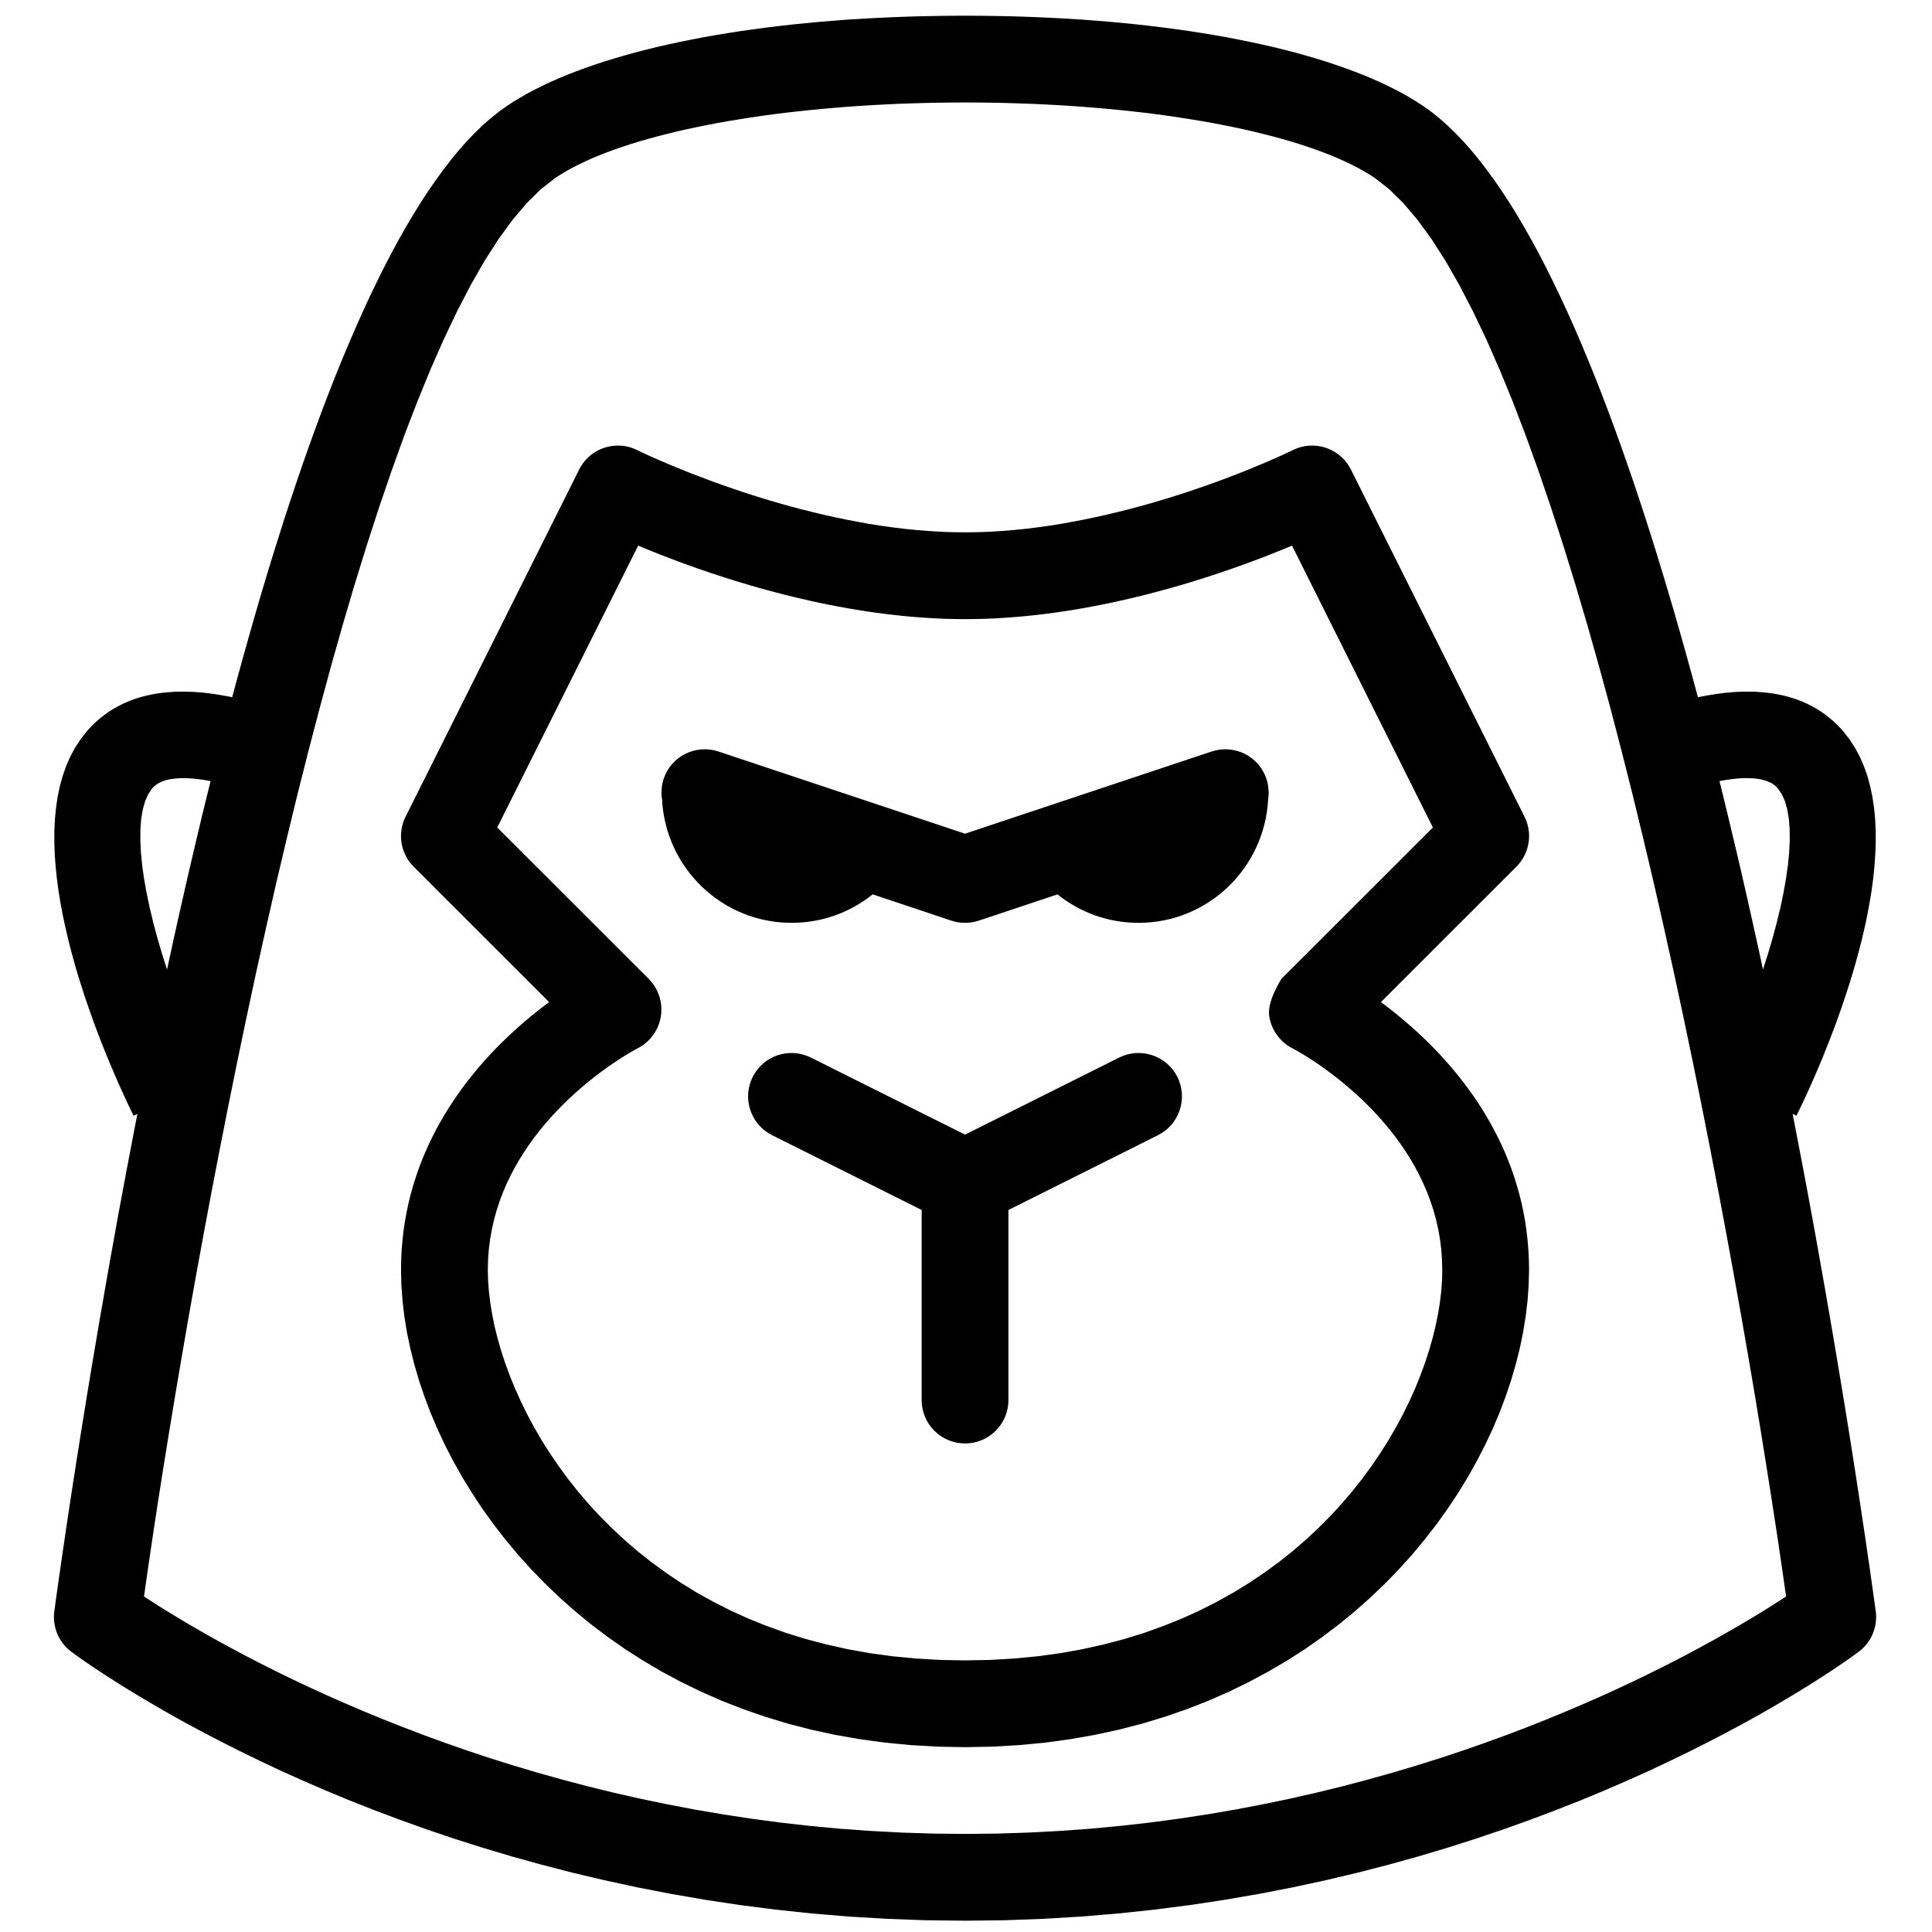 <?xml version="1.0" encoding="UTF-8" standalone="no"?>
<!DOCTYPE svg PUBLIC "-//W3C//DTD SVG 1.1//EN" "http://www.w3.org/Graphics/SVG/1.1/DTD/svg11.dtd">
<svg version="1.1" xmlns="http://www.w3.org/2000/svg" xmlns:xlink="http://www.w3.org/1999/xlink" preserveAspectRatio="xMidYMid meet" viewBox="0 0 342 342" width="342" height="342"><defs><path d="M109.87 78.89L110.17 78.91L110.47 78.95L110.77 79L111.07 79.06L111.36 79.13L111.66 79.22L111.95 79.32L112.24 79.43L112.53 79.55L112.82 79.68L112.89 79.72L113.08 79.81L113.36 79.95L113.74 80.13L114.23 80.35L114.8 80.62L115.47 80.92L116.23 81.25L117.07 81.62L118 82.02L119.01 82.44L120.1 82.89L121.26 83.36L122.49 83.85L123.8 84.35L125.17 84.87L126.6 85.4L128.1 85.93L129.65 86.47L131.26 87.02L132.92 87.56L134.63 88.1L136.39 88.63L138.2 89.16L140.04 89.67L141.93 90.17L143.85 90.65L145.8 91.12L147.79 91.56L149.8 91.98L151.83 92.37L153.89 92.74L155.97 93.07L158.07 93.36L160.18 93.62L162.29 93.83L164.42 94L166.56 94.13L168.69 94.21L170.83 94.23L172.96 94.21L175.1 94.13L177.23 94L179.36 93.83L181.48 93.62L183.59 93.36L185.68 93.07L187.76 92.74L189.82 92.37L191.86 91.98L193.87 91.56L195.85 91.12L197.81 90.65L199.73 90.17L201.61 89.67L203.46 89.16L205.26 88.63L207.02 88.1L208.73 87.56L210.4 87.02L212.01 86.47L213.56 85.93L215.05 85.4L216.49 84.87L217.86 84.35L219.16 83.85L220.4 83.36L221.56 82.89L222.64 82.44L223.65 82.02L224.58 81.62L225.42 81.25L226.18 80.92L226.85 80.62L227.43 80.35L227.91 80.13L228.3 79.95L228.58 79.81L228.76 79.72L228.84 79.68L229.12 79.55L229.41 79.43L229.7 79.32L230 79.22L230.29 79.13L230.59 79.06L230.89 79L231.18 78.95L231.48 78.91L231.78 78.89L232.08 78.88L232.38 78.88L232.67 78.89L232.97 78.91L233.26 78.94L233.56 78.99L233.85 79.04L234.13 79.11L234.42 79.18L234.7 79.27L234.98 79.37L235.25 79.48L235.52 79.6L235.79 79.73L236.05 79.87L236.3 80.02L236.55 80.18L236.8 80.35L237.03 80.53L237.26 80.72L237.49 80.92L237.7 81.13L237.91 81.34L238.11 81.57L238.31 81.81L238.49 82.05L238.67 82.31L238.83 82.57L238.99 82.84L239.14 83.12L269.86 144.56L269.97 144.78L270.07 145.01L270.16 145.23L270.24 145.46L270.32 145.69L270.39 145.93L270.45 146.16L270.5 146.39L270.55 146.63L270.59 146.86L270.62 147.1L270.64 147.34L270.66 147.57L270.67 147.81L270.67 148.05L270.67 148.29L270.65 148.52L270.63 148.76L270.61 148.99L270.57 149.23L270.53 149.46L270.48 149.69L270.43 149.92L270.36 150.15L270.29 150.37L270.22 150.6L270.13 150.82L270.04 151.04L269.94 151.26L269.84 151.47L269.73 151.68L269.61 151.89L269.48 152.1L269.35 152.3L269.21 152.5L269.07 152.69L268.92 152.88L268.76 153.07L268.59 153.25L268.42 153.43L244.45 177.39L245.24 177.98L246.04 178.6L246.87 179.25L247.7 179.93L248.55 180.64L249.41 181.38L250.28 182.15L251.16 182.95L252.04 183.78L252.92 184.64L253.8 185.53L254.69 186.45L255.56 187.41L256.44 188.39L257.3 189.4L258.16 190.45L259 191.52L259.83 192.63L260.65 193.76L261.45 194.93L262.23 196.13L262.98 197.36L263.72 198.62L264.43 199.91L265.11 201.23L265.76 202.58L266.38 203.96L266.96 205.38L267.52 206.82L268.03 208.3L268.5 209.81L268.94 211.35L269.33 212.92L269.67 214.52L269.97 216.16L270.21 217.82L270.41 219.52L270.55 221.25L270.64 223.01L270.67 224.8L270.6 227.48L270.41 230.21L270.08 232.97L269.63 235.77L269.05 238.6L268.34 241.44L267.5 244.31L266.54 247.18L265.45 250.06L264.23 252.94L262.88 255.81L261.41 258.66L259.82 261.5L258.1 264.31L256.25 267.09L254.29 269.83L252.19 272.53L249.98 275.19L247.64 277.78L245.18 280.32L242.59 282.79L239.89 285.19L237.06 287.51L234.11 289.74L231.05 291.89L227.86 293.94L224.55 295.88L221.12 297.72L217.58 299.45L213.91 301.06L210.13 302.54L206.23 303.89L202.21 305.11L198.07 306.18L193.82 307.1L189.45 307.87L184.97 308.48L180.37 308.92L175.66 309.19L170.83 309.28L166 309.19L161.28 308.92L156.69 308.48L152.2 307.87L147.83 307.1L143.58 306.18L139.45 305.11L135.43 303.89L131.53 302.54L127.74 301.06L124.08 299.45L120.53 297.72L117.1 295.88L113.8 293.94L110.61 291.89L107.54 289.74L104.59 287.51L101.77 285.19L99.06 282.79L96.48 280.32L94.02 277.78L91.68 275.19L89.46 272.53L87.37 269.83L85.4 267.09L83.56 264.31L81.84 261.5L80.24 258.66L78.77 255.81L77.43 252.94L76.21 250.06L75.12 247.18L74.15 244.31L73.32 241.44L72.61 238.6L72.02 235.77L71.57 232.97L71.25 230.21L71.05 227.48L70.99 224.8L71.02 223.01L71.1 221.25L71.25 219.52L71.44 217.82L71.69 216.16L71.99 214.52L72.33 212.92L72.72 211.35L73.15 209.81L73.63 208.3L74.14 206.82L74.69 205.38L75.28 203.96L75.9 202.58L76.55 201.23L77.23 199.91L77.94 198.62L78.67 197.36L79.43 196.13L80.21 194.93L81.01 193.76L81.82 192.63L82.65 191.52L83.5 190.45L84.35 189.4L85.22 188.39L86.09 187.41L86.97 186.45L87.85 185.53L88.73 184.64L89.62 183.78L90.5 182.95L91.37 182.15L92.24 181.38L93.1 180.64L93.95 179.93L94.79 179.25L95.61 178.6L96.42 177.98L97.21 177.39L73.24 153.43L73.06 153.25L72.9 153.07L72.74 152.88L72.59 152.69L72.44 152.5L72.3 152.3L72.17 152.1L72.05 151.89L71.93 151.68L71.82 151.47L71.71 151.26L71.61 151.04L71.52 150.82L71.44 150.6L71.36 150.37L71.29 150.15L71.23 149.92L71.17 149.69L71.12 149.46L71.08 149.23L71.05 148.99L71.02 148.76L71 148.52L70.99 148.29L70.98 148.05L70.99 147.81L71 147.57L71.01 147.34L71.04 147.1L71.07 146.86L71.11 146.63L71.15 146.39L71.21 146.16L71.27 145.93L71.34 145.69L71.41 145.46L71.5 145.23L71.59 145.01L71.69 144.78L71.8 144.56L102.52 83.12L102.66 82.84L102.82 82.57L102.99 82.31L103.16 82.05L103.35 81.81L103.54 81.57L103.74 81.34L103.95 81.13L104.17 80.92L104.39 80.72L104.62 80.53L104.86 80.35L105.1 80.18L105.35 80.02L105.61 79.87L105.87 79.73L106.13 79.6L106.4 79.48L106.68 79.37L106.95 79.27L107.24 79.18L107.52 79.11L107.81 79.04L108.1 78.99L108.39 78.94L108.69 78.91L108.98 78.89L109.28 78.88L109.58 78.88L109.87 78.89ZM226.94 97.32L225.98 97.7L224.99 98.1L223.96 98.5L222.89 98.91L221.78 99.33L220.63 99.75L219.45 100.18L218.23 100.61L216.98 101.04L215.7 101.48L214.38 101.91L213.03 102.35L211.66 102.78L210.26 103.21L208.82 103.63L207.37 104.05L205.88 104.46L204.38 104.86L202.85 105.26L201.3 105.64L199.72 106.02L198.13 106.38L196.52 106.73L194.89 107.06L193.25 107.38L191.59 107.68L189.91 107.97L188.22 108.23L186.52 108.48L184.81 108.7L183.09 108.9L181.36 109.08L179.62 109.23L177.87 109.36L176.12 109.47L174.36 109.54L172.6 109.58L170.84 109.6L169.07 109.58L167.31 109.54L165.56 109.46L163.81 109.36L162.06 109.23L160.32 109.08L158.59 108.9L156.87 108.7L155.15 108.47L153.45 108.23L151.76 107.96L150.09 107.68L148.43 107.38L146.78 107.06L145.15 106.73L143.54 106.38L141.95 106.01L140.38 105.64L138.83 105.26L137.3 104.86L135.79 104.46L134.31 104.05L132.85 103.63L131.42 103.2L130.01 102.78L128.64 102.34L127.29 101.91L125.98 101.48L124.69 101.04L123.44 100.61L122.23 100.18L121.04 99.75L119.9 99.33L118.79 98.91L117.72 98.5L116.68 98.1L115.69 97.7L114.74 97.32L113.83 96.95L112.97 96.58L88.02 146.48L114.84 173.28L114.96 173.41L115.09 173.55L115.21 173.69L115.33 173.83L115.44 173.97L115.55 174.11L115.66 174.26L115.76 174.41L115.86 174.56L115.96 174.71L116.05 174.87L116.14 175.03L116.22 175.19L116.3 175.35L116.38 175.51L116.45 175.67L116.52 175.84L116.59 176.01L116.65 176.18L116.7 176.35L116.76 176.52L116.81 176.69L116.85 176.86L116.89 177.04L116.93 177.22L116.96 177.39L116.99 177.57L117.02 177.75L117.04 177.93L117.05 178.11L117.06 178.29L117.07 178.47L117.08 178.65L117.07 178.83L117.07 179.02L117.06 179.2L117.05 179.38L117.03 179.56L117.01 179.75L116.98 179.93L116.95 180.11L116.91 180.29L116.87 180.47L116.83 180.65L116.78 180.82L116.73 181L116.67 181.17L116.61 181.34L116.55 181.51L116.48 181.68L116.41 181.85L116.33 182.01L116.25 182.17L116.17 182.33L116.08 182.49L115.99 182.65L115.9 182.8L115.8 182.95L115.7 183.1L115.6 183.25L115.49 183.39L115.38 183.53L115.26 183.67L115.15 183.81L115.03 183.94L114.9 184.07L114.77 184.2L114.64 184.33L114.51 184.45L114.37 184.57L114.24 184.68L114.09 184.8L113.95 184.91L113.8 185.01L113.65 185.12L113.5 185.22L113.34 185.31L113.18 185.41L113.02 185.49L112.86 185.58L112.79 185.62L112.63 185.7L112.38 185.84L112.05 186.02L111.64 186.26L111.16 186.54L110.61 186.88L110 187.26L109.33 187.7L108.61 188.18L107.83 188.71L107.02 189.29L106.16 189.92L105.27 190.6L104.36 191.33L103.41 192.11L102.45 192.93L101.48 193.8L100.49 194.72L99.51 195.69L98.52 196.7L97.54 197.76L96.56 198.87L95.61 200.03L94.67 201.23L93.76 202.48L92.88 203.78L92.03 205.12L91.22 206.51L90.46 207.94L89.74 209.43L89.08 210.95L88.48 212.52L87.95 214.14L87.48 215.81L87.09 217.52L86.77 219.27L86.54 221.07L86.4 222.91L86.35 224.8L86.4 226.65L86.54 228.56L86.78 230.55L87.11 232.59L87.53 234.69L88.06 236.83L88.68 239.02L89.41 241.24L90.23 243.49L91.16 245.77L92.19 248.06L93.32 250.36L94.55 252.66L95.89 254.97L97.34 257.26L98.9 259.54L100.56 261.8L102.33 264.04L104.21 266.24L106.21 268.4L108.31 270.51L110.53 272.58L112.86 274.59L115.31 276.53L117.87 278.4L120.55 280.2L123.34 281.92L126.26 283.54L129.29 285.08L132.45 286.51L135.72 287.83L139.12 289.05L142.64 290.14L146.29 291.1L150.06 291.94L153.96 292.64L157.99 293.19L162.14 293.59L166.42 293.84L170.83 293.92L175.24 293.84L179.53 293.59L183.68 293.19L187.71 292.64L191.6 291.94L195.37 291.1L199.02 290.14L202.54 289.05L205.94 287.83L209.22 286.51L212.37 285.08L215.41 283.54L218.32 281.92L221.12 280.2L223.8 278.4L226.36 276.53L228.81 274.59L231.14 272.58L233.36 270.51L235.46 268.4L237.45 266.24L239.33 264.04L241.11 261.8L242.77 259.54L244.32 257.26L245.77 254.97L247.11 252.66L248.35 250.36L249.48 248.06L250.51 245.77L251.43 243.49L252.26 241.24L252.98 239.02L253.61 236.83L254.13 234.69L254.56 232.59L254.89 230.55L255.13 228.56L255.27 226.65L255.31 224.8L255.26 222.91L255.12 221.07L254.89 219.27L254.58 217.52L254.18 215.81L253.72 214.14L253.18 212.53L252.58 210.95L251.92 209.43L251.21 207.95L250.45 206.51L249.64 205.12L248.79 203.78L247.91 202.48L247 201.23L246.06 200.03L245.1 198.87L244.13 197.76L243.15 196.7L242.16 195.69L241.17 194.72L240.19 193.8L239.21 192.93L238.25 192.11L237.31 191.33L236.39 190.6L235.5 189.93L234.65 189.3L233.83 188.71L233.06 188.18L232.34 187.7L231.67 187.26L231.05 186.88L230.5 186.54L230.02 186.26L229.61 186.02L229.28 185.84L229.03 185.7L228.87 185.62L228.81 185.58L228.64 185.49L228.48 185.41L228.32 185.31L228.17 185.22L228.01 185.12L227.86 185.01L227.72 184.91L227.57 184.8L227.43 184.68L227.29 184.57L227.15 184.45L227.02 184.33L226.89 184.2L226.76 184.07L226.64 183.94L226.52 183.81L226.4 183.67L226.29 183.53L226.18 183.39L226.07 183.25L225.96 183.1L225.86 182.95L225.77 182.8L225.67 182.65L225.58 182.49L225.49 182.33L225.41 182.17L225.33 182.01L225.26 181.85L225.18 181.68L225.12 181.51L225.05 181.34L224.99 181.17L224.94 181L224.88 180.82L224.84 180.65L224.79 180.47L224.75 180.29L224.72 180.11L224.68 179.93L224.67 179.81L224.65 179.68L224.64 179.55L224.64 179.42L224.63 179.29L224.64 179.16L224.64 179.02L224.65 178.88L224.66 178.74L224.67 178.6L224.69 178.46L224.72 178.31L224.74 178.16L224.77 178.01L224.81 177.85L224.84 177.7L224.88 177.54L224.93 177.38L224.98 177.22L225.03 177.05L225.08 176.88L225.14 176.71L225.21 176.54L225.27 176.37L225.34 176.19L225.42 176.01L225.49 175.83L225.57 175.65L225.66 175.47L225.75 175.28L225.84 175.09L225.93 174.9L226.03 174.7L226.14 174.51L226.24 174.31L226.35 174.11L226.47 173.9L226.58 173.7L226.71 173.49L226.83 173.28L253.65 146.48L228.71 96.58L227.84 96.95L226.94 97.32Z" id="e1unWsVQJO"></path><path d="M170.83 200.85C154.46 192.66 145.36 188.12 143.54 187.21C139.74 185.32 135.13 186.85 133.24 190.64C131.34 194.44 132.88 199.05 136.67 200.95C138.44 201.83 147.26 206.25 163.15 214.19C163.15 234.38 163.15 245.6 163.15 247.84C163.15 252.08 166.58 255.52 170.83 255.52C175.07 255.52 178.51 252.08 178.51 247.84C178.51 245.6 178.51 234.38 178.51 214.19C194.39 206.25 203.22 201.83 204.98 200.95C208.78 199.05 210.31 194.44 208.42 190.64C206.52 186.85 201.91 185.32 198.11 187.21C194.47 189.03 185.38 193.57 170.83 200.85Z" id="e15xVjYDgc"></path><path d="M214.48 133.03C211.57 134 197.02 138.85 170.83 147.58C144.64 138.85 130.09 134 127.18 133.03C123.16 131.69 118.8 133.86 117.47 137.89C117.2 138.69 117.11 139.51 117.11 140.31C117.1 140.31 117.07 140.31 117.07 140.31C117.07 140.41 117.1 140.5 117.1 140.6C117.11 140.88 117.14 141.15 117.19 141.42C117.77 153.61 127.79 163.36 140.12 163.36C145.44 163.36 150.44 161.56 154.48 158.32C155.87 158.79 167.02 162.5 168.41 162.97C169.2 163.23 170.02 163.36 170.84 163.36C171.66 163.36 172.48 163.23 173.26 162.97C174.66 162.5 185.8 158.79 187.2 158.32C191.23 161.56 196.23 163.36 201.56 163.36C213.88 163.36 223.9 153.61 224.49 141.42C224.53 141.15 224.56 140.88 224.57 140.6C224.57 140.5 224.6 140.41 224.6 140.31C224.6 140.31 224.57 140.31 224.57 140.31C224.55 139.51 224.46 138.69 224.19 137.89C222.86 133.86 218.5 131.69 214.48 133.03Z" id="a1BgXNyOrW"></path><path d="M176.18 2.83L178.82 2.88L181.44 2.96L184.04 3.06L186.6 3.18L189.15 3.32L191.66 3.48L194.14 3.67L196.6 3.87L199.02 4.1L201.42 4.34L203.78 4.61L206.1 4.89L208.4 5.2L210.66 5.52L212.88 5.87L215.06 6.23L217.21 6.61L219.32 7.02L221.39 7.44L223.42 7.88L225.4 8.33L227.35 8.81L229.25 9.3L231.11 9.82L232.92 10.35L234.68 10.89L236.4 11.46L238.07 12.04L239.69 12.64L241.26 13.25L242.78 13.88L244.25 14.53L245.67 15.2L247.03 15.88L248.34 16.57L249.59 17.29L250.78 18.01L251.92 18.76L253.37 19.79L254.8 20.94L256.22 22.19L257.63 23.56L259.03 25.02L260.42 26.59L261.8 28.26L263.16 30.03L264.52 31.89L265.86 33.84L267.19 35.88L268.52 38.01L269.82 40.22L271.12 42.52L272.41 44.9L273.68 47.35L274.94 49.89L276.19 52.49L277.43 55.16L278.66 57.91L279.87 60.72L281.07 63.59L282.26 66.52L283.44 69.51L284.6 72.56L285.76 75.67L286.9 78.82L288.02 82.02L289.14 85.27L290.24 88.57L291.33 91.9L292.41 95.28L293.47 98.69L294.52 102.14L295.56 105.62L296.59 109.13L297.6 112.67L298.6 116.23L299.59 119.82L300.56 123.42L301.41 123.25L302.26 123.1L303.09 122.96L303.91 122.83L304.72 122.73L305.52 122.63L306.31 122.56L307.09 122.5L307.86 122.46L308.62 122.44L309.37 122.43L310.1 122.44L310.83 122.46L311.55 122.51L312.25 122.57L312.94 122.64L313.63 122.73L314.3 122.84L314.96 122.96L315.61 123.11L316.25 123.26L316.88 123.44L317.49 123.63L318.1 123.84L318.69 124.06L319.28 124.3L319.85 124.56L320.41 124.84L320.96 125.13L321.5 125.43L322.03 125.76L322.54 126.1L323.05 126.46L323.54 126.83L324.02 127.23L324.5 127.63L324.95 128.06L325.4 128.5L325.84 128.96L326.27 129.43L327.39 130.86L328.37 132.37L329.23 133.97L329.96 135.65L330.58 137.41L331.07 139.23L331.46 141.12L331.75 143.06L331.94 145.05L332.03 147.09L332.04 149.16L331.96 151.26L331.81 153.39L331.59 155.53L331.3 157.69L330.94 159.86L330.54 162.02L330.08 164.18L329.58 166.32L329.03 168.45L328.46 170.55L327.85 172.62L327.22 174.65L326.57 176.64L325.91 178.58L325.24 180.47L324.57 182.29L323.9 184.04L323.23 185.72L322.59 187.32L321.96 188.83L321.35 190.25L320.77 191.57L320.23 192.79L319.73 193.89L319.27 194.87L318.86 195.73L318.51 196.47L318.22 197.06L318 197.51L317.33 197.18L317.95 200.39L318.56 203.57L319.16 206.71L319.75 209.83L320.32 212.91L320.88 215.96L321.43 218.97L321.96 221.94L322.48 224.88L322.99 227.76L323.49 230.61L323.97 233.4L324.44 236.15L324.9 238.85L325.34 241.5L325.77 244.09L326.19 246.63L326.6 249.1L326.99 251.52L327.37 253.88L327.73 256.17L328.08 258.4L328.42 260.56L328.74 262.66L329.05 264.68L329.35 266.63L329.63 268.5L329.9 270.3L330.16 272.02L330.4 273.65L330.62 275.21L330.84 276.68L331.04 278.07L331.22 279.36L331.39 280.57L331.55 281.69L331.69 282.71L331.82 283.64L331.94 284.47L332.04 285.2L332.06 285.41L332.08 285.61L332.1 285.82L332.1 286.03L332.11 286.23L332.1 286.44L332.1 286.64L332.08 286.85L332.06 287.05L332.04 287.25L332.01 287.45L331.98 287.65L331.94 287.85L331.89 288.05L331.84 288.24L331.78 288.44L331.72 288.63L331.66 288.82L331.59 289.01L331.51 289.2L331.43 289.38L331.35 289.57L331.26 289.75L331.16 289.93L331.06 290.1L330.96 290.28L330.85 290.45L330.74 290.61L330.62 290.78L330.5 290.94L330.37 291.1L330.24 291.26L330.1 291.41L329.96 291.56L329.82 291.7L329.67 291.85L329.52 291.99L329.36 292.12L329.2 292.25L329.04 292.38L328.73 292.61L328.21 292.99L327.46 293.52L326.5 294.19L325.33 294.99L323.96 295.91L322.37 296.94L320.58 298.08L318.58 299.32L316.39 300.64L314 302.05L311.42 303.53L308.64 305.07L305.68 306.66L302.53 308.3L299.2 309.98L295.68 311.69L291.99 313.43L288.12 315.17L284.08 316.92L279.86 318.67L275.48 320.4L270.94 322.11L266.23 323.8L261.35 325.45L256.33 327.05L251.14 328.6L245.81 330.08L240.32 331.5L234.69 332.83L228.91 334.08L222.99 335.23L216.93 336.28L210.74 337.22L204.41 338.03L197.94 338.72L191.35 339.27L184.63 339.67L177.79 339.92L170.83 340L163.86 339.92L157.02 339.67L150.3 339.27L143.71 338.72L137.25 338.03L130.92 337.22L124.72 336.28L118.66 335.23L112.74 334.08L106.97 332.83L101.33 331.5L95.85 330.08L90.51 328.6L85.33 327.05L80.3 325.45L75.43 323.8L70.72 322.11L66.17 320.4L61.79 318.67L57.58 316.92L53.54 315.17L49.67 313.43L45.98 311.69L42.46 309.98L39.13 308.3L35.98 306.66L33.01 305.07L30.24 303.53L27.66 302.05L25.27 300.64L23.07 299.32L21.08 298.08L19.29 296.94L17.7 295.91L16.32 294.99L15.15 294.19L14.19 293.52L13.45 292.99L12.93 292.61L12.62 292.38L12.45 292.25L12.29 292.12L12.14 291.99L11.98 291.85L11.84 291.7L11.69 291.56L11.55 291.41L11.42 291.26L11.29 291.1L11.16 290.94L11.04 290.78L10.92 290.61L10.81 290.45L10.7 290.28L10.59 290.1L10.49 289.93L10.4 289.75L10.31 289.57L10.22 289.38L10.14 289.2L10.07 289.01L10 288.82L9.93 288.63L9.87 288.44L9.82 288.24L9.77 288.05L9.72 287.85L9.68 287.65L9.65 287.45L9.62 287.25L9.59 287.05L9.57 286.85L9.56 286.64L9.55 286.44L9.55 286.23L9.55 286.03L9.56 285.82L9.57 285.61L9.59 285.41L9.62 285.2L9.72 284.47L9.83 283.64L9.96 282.71L10.1 281.69L10.26 280.57L10.43 279.36L10.62 278.07L10.82 276.68L11.03 275.21L11.26 273.65L11.5 272.02L11.75 270.3L12.02 268.5L12.31 266.63L12.6 264.68L12.91 262.66L13.24 260.57L13.57 258.4L13.93 256.18L14.29 253.88L14.67 251.53L15.06 249.11L15.46 246.63L15.88 244.09L16.31 241.5L16.76 238.85L17.21 236.16L17.68 233.41L18.17 230.61L18.66 227.77L19.17 224.88L19.69 221.95L20.23 218.97L20.77 215.96L21.33 212.92L21.91 209.83L22.49 206.72L23.09 203.57L23.7 200.39L24.32 197.18L23.66 197.51L23.43 197.06L23.14 196.47L22.79 195.73L22.39 194.87L21.93 193.89L21.43 192.79L20.88 191.57L20.31 190.25L19.7 188.83L19.07 187.32L18.42 185.72L17.76 184.04L17.09 182.29L16.42 180.47L15.75 178.58L15.08 176.64L14.44 174.65L13.8 172.62L13.2 170.55L12.62 168.45L12.08 166.32L11.58 164.18L11.12 162.02L10.71 159.86L10.36 157.69L10.07 155.53L9.85 153.39L9.69 151.26L9.62 149.16L9.62 147.09L9.72 145.05L9.91 143.06L10.19 141.12L10.58 139.23L11.08 137.41L11.69 135.65L12.42 133.97L13.28 132.37L14.27 130.86L15.39 129.43L15.81 128.96L16.25 128.5L16.7 128.06L17.16 127.63L17.63 127.23L18.11 126.83L18.61 126.46L19.11 126.1L19.63 125.76L20.16 125.43L20.7 125.13L21.25 124.84L21.81 124.56L22.38 124.3L22.96 124.06L23.56 123.84L24.16 123.63L24.78 123.44L25.41 123.26L26.05 123.11L26.7 122.96L27.36 122.84L28.03 122.73L28.71 122.64L29.41 122.57L30.11 122.51L30.83 122.46L31.55 122.44L32.29 122.43L33.04 122.44L33.8 122.46L34.56 122.5L35.34 122.56L36.13 122.63L36.94 122.73L37.75 122.83L38.57 122.96L39.4 123.1L40.24 123.25L41.1 123.42L42.07 119.82L43.06 116.23L44.06 112.67L45.07 109.13L46.09 105.62L47.13 102.14L48.18 98.69L49.25 95.28L50.32 91.9L51.41 88.57L52.52 85.27L53.63 82.02L54.76 78.82L55.9 75.67L57.05 72.56L58.22 69.51L59.39 66.52L60.58 63.59L61.79 60.72L63 57.91L64.23 55.16L65.46 52.49L66.71 49.89L67.97 47.35L69.25 44.9L70.53 42.52L71.83 40.22L73.14 38.01L74.46 35.88L75.79 33.84L77.14 31.89L78.49 30.03L79.86 28.26L81.23 26.59L82.62 25.02L84.02 23.56L85.43 22.19L86.86 20.94L88.29 19.79L89.73 18.76L90.87 18.01L92.07 17.29L93.32 16.57L94.63 15.88L95.99 15.2L97.4 14.53L98.87 13.88L100.39 13.25L101.96 12.64L103.58 12.04L105.25 11.46L106.97 10.89L108.73 10.35L110.55 9.82L112.4 9.3L114.3 8.81L116.25 8.33L118.23 7.88L120.26 7.44L122.33 7.02L124.44 6.61L126.59 6.23L128.77 5.87L130.99 5.52L133.25 5.2L135.55 4.89L137.87 4.61L140.24 4.34L142.63 4.1L145.05 3.87L147.51 3.67L149.99 3.48L152.51 3.32L155.05 3.18L157.62 3.06L160.21 2.96L162.83 2.88L165.47 2.83L168.14 2.79L170.83 2.78L173.52 2.79L176.18 2.83ZM166.05 18.18L163.68 18.23L161.33 18.3L159 18.38L156.69 18.49L154.4 18.61L152.13 18.75L149.88 18.91L147.66 19.09L145.47 19.28L143.3 19.49L141.16 19.72L139.04 19.96L136.96 20.22L134.91 20.5L132.89 20.8L130.91 21.11L128.96 21.43L127.05 21.77L125.18 22.13L123.34 22.5L121.55 22.88L119.79 23.28L118.08 23.7L116.41 24.13L114.79 24.57L113.22 25.02L111.69 25.49L110.21 25.98L108.77 26.47L107.39 26.98L106.07 27.5L104.79 28.03L103.57 28.58L102.41 29.14L101.3 29.7L100.25 30.29L99.26 30.88L98.33 31.48L95.78 33.46L93.25 35.95L90.74 38.91L88.25 42.32L85.78 46.17L83.35 50.42L80.93 55.07L78.55 60.08L76.19 65.43L73.87 71.11L71.57 77.08L69.32 83.34L67.09 89.85L64.9 96.6L62.75 103.56L60.64 110.71L58.57 118.03L56.55 125.5L54.56 133.09L52.62 140.78L50.73 148.56L48.88 156.39L47.09 164.27L45.34 172.16L43.65 180.04L42.01 187.89L40.43 195.7L38.9 203.43L37.43 211.07L36.02 218.59L34.67 225.97L33.38 233.19L32.16 240.24L31 247.08L29.91 253.69L28.88 260.05L27.92 266.15L27.04 271.95L26.23 277.44L25.49 282.6L26.63 283.35L27.93 284.18L29.38 285.09L30.98 286.06L32.72 287.11L34.61 288.21L36.63 289.37L38.8 290.59L41.11 291.84L43.55 293.14L46.12 294.47L48.83 295.83L51.67 297.22L54.64 298.62L57.73 300.04L60.95 301.46L64.29 302.89L67.75 304.32L71.34 305.74L75.04 307.15L78.85 308.54L82.78 309.91L86.82 311.25L90.97 312.55L95.23 313.82L99.6 315.04L104.07 316.22L108.64 317.34L113.31 318.4L118.09 319.39L122.95 320.32L127.92 321.17L132.98 321.94L138.12 322.63L143.36 323.22L148.69 323.72L154.1 324.11L159.59 324.4L165.17 324.58L170.83 324.64L176.48 324.58L182.06 324.4L187.56 324.11L192.97 323.72L198.29 323.22L203.53 322.63L208.68 321.94L213.74 321.17L218.7 320.32L223.57 319.39L228.34 318.4L233.01 317.34L237.59 316.22L242.06 315.04L246.42 313.82L250.68 312.55L254.83 311.25L258.87 309.91L262.8 308.54L266.62 307.15L270.32 305.74L273.9 304.32L277.36 302.89L280.71 301.46L283.93 300.04L287.02 298.62L289.99 297.22L292.82 295.83L295.53 294.47L298.11 293.14L300.55 291.84L302.85 290.59L305.02 289.37L307.05 288.21L308.93 287.11L310.68 286.06L312.27 285.09L313.72 284.18L315.02 283.35L316.17 282.6L315.43 277.44L314.62 271.95L313.73 266.15L312.77 260.05L311.75 253.69L310.66 247.07L309.5 240.24L308.27 233.19L306.98 225.97L305.63 218.59L304.22 211.07L302.75 203.43L301.22 195.7L299.64 187.89L298 180.04L296.31 172.16L294.56 164.27L292.77 156.39L290.92 148.56L289.03 140.78L287.09 133.09L285.11 125.49L283.08 118.03L281.01 110.71L278.9 103.56L276.75 96.6L274.56 89.85L272.34 83.34L270.08 77.08L267.79 71.1L265.46 65.43L263.11 60.07L260.72 55.06L258.31 50.42L255.87 46.16L253.41 42.32L250.92 38.91L248.41 35.95L245.88 33.46L243.33 31.48L242.4 30.88L241.41 30.29L240.36 29.7L239.25 29.14L238.08 28.58L236.86 28.03L235.59 27.5L234.26 26.98L232.88 26.47L231.45 25.98L229.97 25.49L228.44 25.02L226.86 24.57L225.24 24.13L223.57 23.7L221.86 23.28L220.11 22.88L218.31 22.5L216.48 22.13L214.6 21.77L212.69 21.43L210.74 21.11L208.76 20.8L206.74 20.5L204.69 20.22L202.61 19.96L200.5 19.72L198.36 19.49L196.19 19.28L193.99 19.09L191.77 18.91L189.52 18.75L187.26 18.61L184.96 18.49L182.65 18.38L180.32 18.3L177.97 18.23L175.61 18.18L173.22 18.15L170.83 18.14L168.43 18.15L166.05 18.18ZM307.24 137.84L306.33 137.95L305.37 138.09L304.38 138.27L304.93 140.49L305.47 142.72L306.01 144.94L306.54 147.17L307.07 149.4L307.6 151.63L308.12 153.86L308.63 156.09L309.14 158.32L309.64 160.54L310.14 162.76L310.63 164.99L311.12 167.2L311.61 169.42L312.08 171.63L312.98 168.8L313.8 166.01L314.53 163.27L315.18 160.6L315.72 158L316.16 155.5L316.5 153.11L316.72 150.83L316.82 148.69L316.8 146.7L316.65 144.88L316.37 143.23L315.95 141.77L315.38 140.52L314.66 139.5L314.32 139.15L313.92 138.84L313.47 138.57L312.97 138.34L312.42 138.15L311.82 137.99L311.17 137.87L310.47 137.79L309.73 137.75L308.94 137.74L308.11 137.77L307.24 137.84ZM31.18 137.8L30.48 137.88L29.84 137.99L29.23 138.15L28.68 138.34L28.18 138.58L27.73 138.84L27.33 139.15L26.99 139.5L26.28 140.52L25.71 141.77L25.29 143.23L25 144.88L24.86 146.7L24.84 148.69L24.94 150.83L25.16 153.11L25.49 155.5L25.94 158L26.48 160.6L27.12 163.27L27.85 166.01L28.67 168.8L29.57 171.63L30.05 169.42L30.53 167.2L31.02 164.99L31.51 162.76L32.01 160.54L32.52 158.32L33.02 156.09L33.54 153.86L34.06 151.63L34.58 149.4L35.11 147.17L35.64 144.94L36.18 142.72L36.73 140.49L37.28 138.27L36.28 138.09L35.33 137.95L34.41 137.84L33.54 137.78L32.71 137.74L31.92 137.75L31.18 137.8Z" id="bfF7CjXDH"></path></defs><g><g><g><use xlink:href="#e1unWsVQJO" opacity="1" fill="#000000" fill-opacity="1"></use><g><use xlink:href="#e1unWsVQJO" opacity="1" fill-opacity="0" stroke="#000000" stroke-width="1" stroke-opacity="0"></use></g></g><g><use xlink:href="#e15xVjYDgc" opacity="1" fill="#000000" fill-opacity="1"></use><g><use xlink:href="#e15xVjYDgc" opacity="1" fill-opacity="0" stroke="#000000" stroke-width="1" stroke-opacity="0"></use></g></g><g><use xlink:href="#a1BgXNyOrW" opacity="1" fill="#000000" fill-opacity="1"></use><g><use xlink:href="#a1BgXNyOrW" opacity="1" fill-opacity="0" stroke="#000000" stroke-width="1" stroke-opacity="0"></use></g></g><g><use xlink:href="#bfF7CjXDH" opacity="1" fill="#000000" fill-opacity="1"></use><g><use xlink:href="#bfF7CjXDH" opacity="1" fill-opacity="0" stroke="#000000" stroke-width="1" stroke-opacity="0"></use></g></g></g></g></svg>